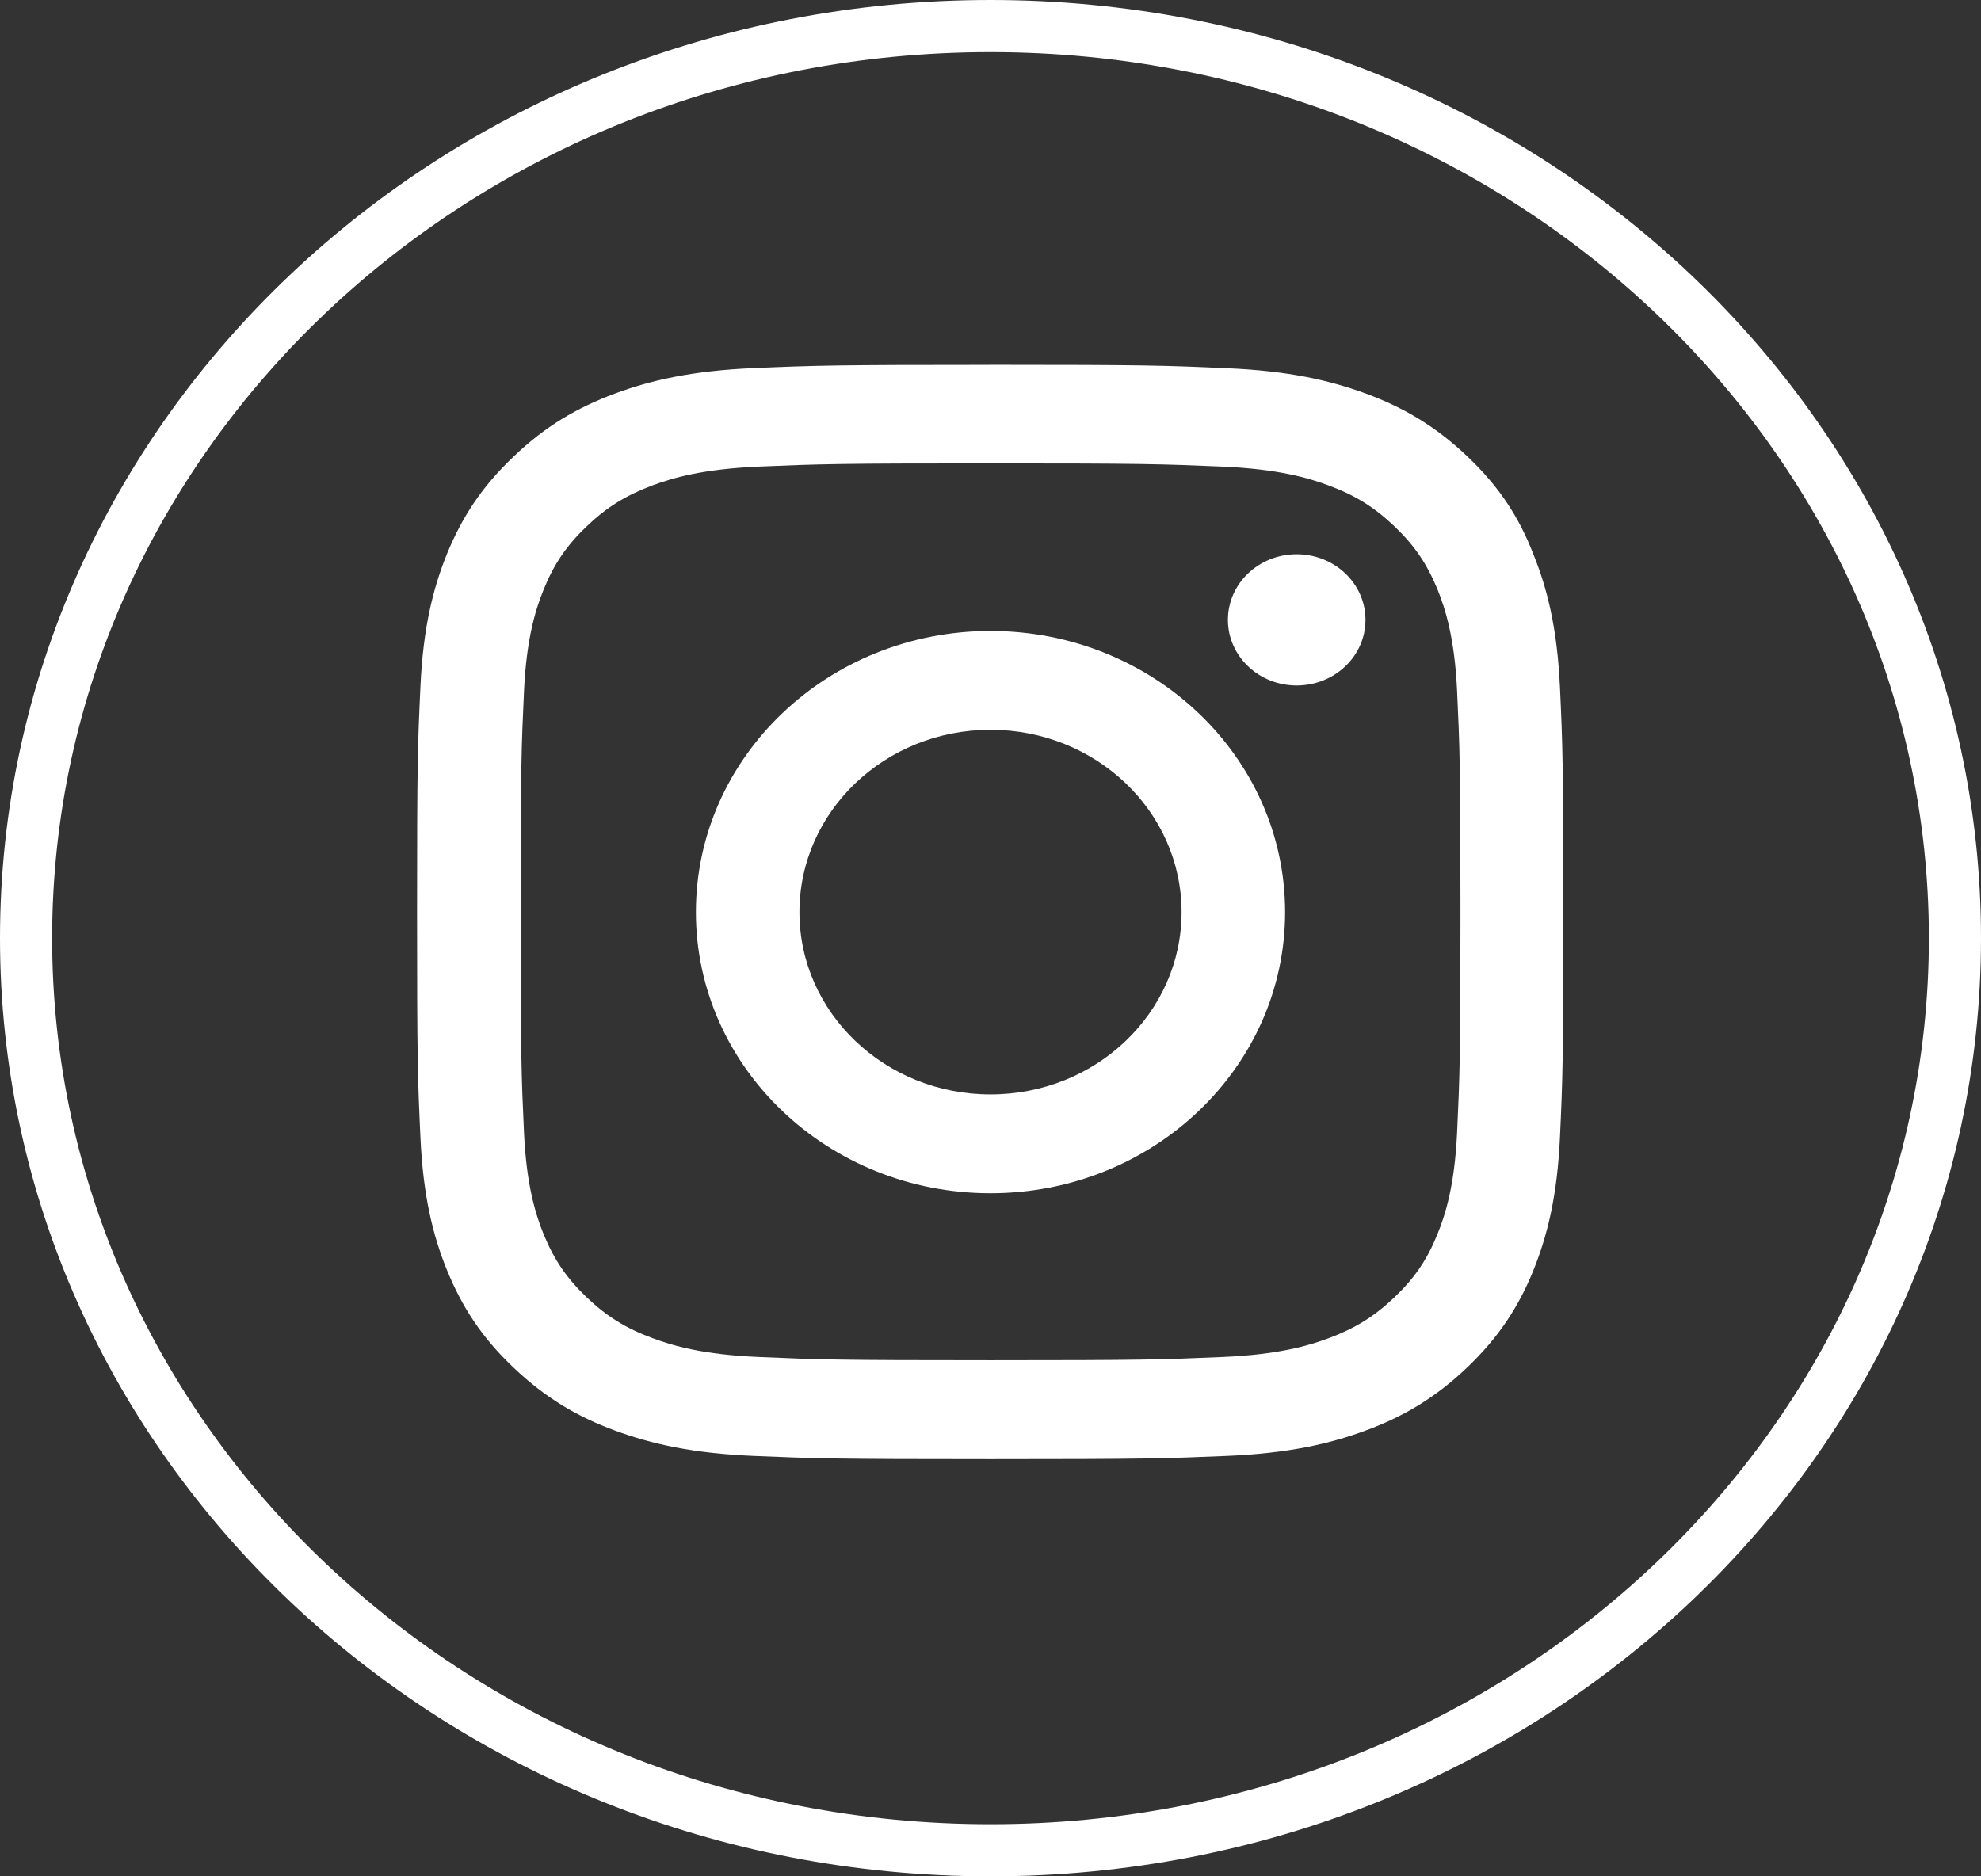 <svg width="38" height="36" viewBox="0 0 38 36" fill="none" xmlns="http://www.w3.org/2000/svg">
<rect x="0" y="0" width="38" height="36" fill="#333333" stroke="none"/>
<path d="M19 8.891C21.939 8.891 22.287 8.903 23.443 8.952C24.517 8.998 25.097 9.169 25.484 9.313C25.995 9.502 26.364 9.732 26.747 10.097C27.134 10.466 27.37 10.815 27.572 11.303C27.722 11.672 27.902 12.23 27.95 13.251C28.001 14.359 28.015 14.691 28.015 17.493C28.015 20.294 28.001 20.63 27.95 21.734C27.902 22.76 27.722 23.313 27.572 23.682C27.374 24.171 27.134 24.523 26.751 24.888C26.364 25.257 25.999 25.483 25.488 25.675C25.101 25.819 24.517 25.991 23.447 26.036C22.286 26.086 21.938 26.098 19.003 26.098C16.069 26.098 15.716 26.086 14.56 26.036C13.486 25.991 12.906 25.819 12.519 25.675C12.007 25.486 11.638 25.257 11.255 24.892C10.868 24.522 10.632 24.174 10.43 23.686C10.28 23.317 10.1 22.759 10.052 21.738C10.001 20.63 9.988 20.298 9.988 17.497C9.988 14.695 10.001 14.359 10.052 13.255C10.1 12.23 10.28 11.676 10.43 11.307C10.628 10.819 10.869 10.466 11.251 10.101C11.638 9.731 12.003 9.506 12.515 9.313C12.902 9.169 13.486 8.998 14.556 8.952C15.712 8.903 16.06 8.891 18.999 8.891H19ZM19 7C16.014 7 15.64 7.012 14.467 7.062C13.298 7.111 12.494 7.291 11.798 7.55C11.072 7.82 10.458 8.177 9.848 8.764C9.233 9.347 8.859 9.933 8.576 10.622C8.305 11.29 8.116 12.053 8.065 13.169C8.013 14.293 8 14.649 8 17.5C8 20.351 8.013 20.707 8.065 21.827C8.116 22.943 8.305 23.71 8.576 24.374C8.86 25.067 9.233 25.654 9.848 26.236C10.458 26.818 11.072 27.18 11.794 27.446C12.495 27.705 13.294 27.885 14.463 27.934C15.635 27.983 16.009 27.996 18.996 27.996C21.982 27.996 22.356 27.983 23.529 27.934C24.698 27.885 25.502 27.705 26.197 27.446C26.919 27.18 27.534 26.819 28.144 26.236C28.754 25.653 29.132 25.067 29.412 24.378C29.682 23.709 29.871 22.947 29.923 21.831C29.975 20.712 29.988 20.355 29.988 17.504C29.988 14.653 29.975 14.297 29.923 13.177C29.871 12.061 29.682 11.294 29.412 10.63C29.141 9.932 28.767 9.346 28.153 8.763C27.543 8.181 26.928 7.82 26.206 7.553C25.506 7.295 24.707 7.114 23.538 7.065C22.361 7.012 21.987 6.999 19.001 6.999L19 7Z" fill="white"/>
<path d="M37.5 18C37.5 27.64 29.243 35.5 19 35.5C8.757 35.5 0.5 27.64 0.5 18C0.5 8.36 8.757 0.5 19 0.5C29.243 0.5 37.5 8.36 37.5 18Z" stroke="white"/>
<path d="M19 12.106C15.881 12.106 13.349 14.522 13.349 17.5C13.349 20.478 15.88 22.894 19 22.894C22.12 22.894 24.651 20.478 24.651 17.5C24.651 14.523 22.12 12.106 19 12.106ZM19 20.998C16.976 20.998 15.335 19.432 15.335 17.5C15.335 15.568 16.976 14.002 19 14.002C21.024 14.002 22.665 15.568 22.665 17.5C22.665 19.432 21.024 20.998 19 20.998Z" fill="white"/>
<path d="M26.193 11.893C26.193 12.589 25.602 13.152 24.873 13.152C24.145 13.152 23.554 12.589 23.554 11.893C23.554 11.197 24.145 10.634 24.873 10.634C25.602 10.634 26.193 11.197 26.193 11.893Z" fill="white"/>
</svg>
